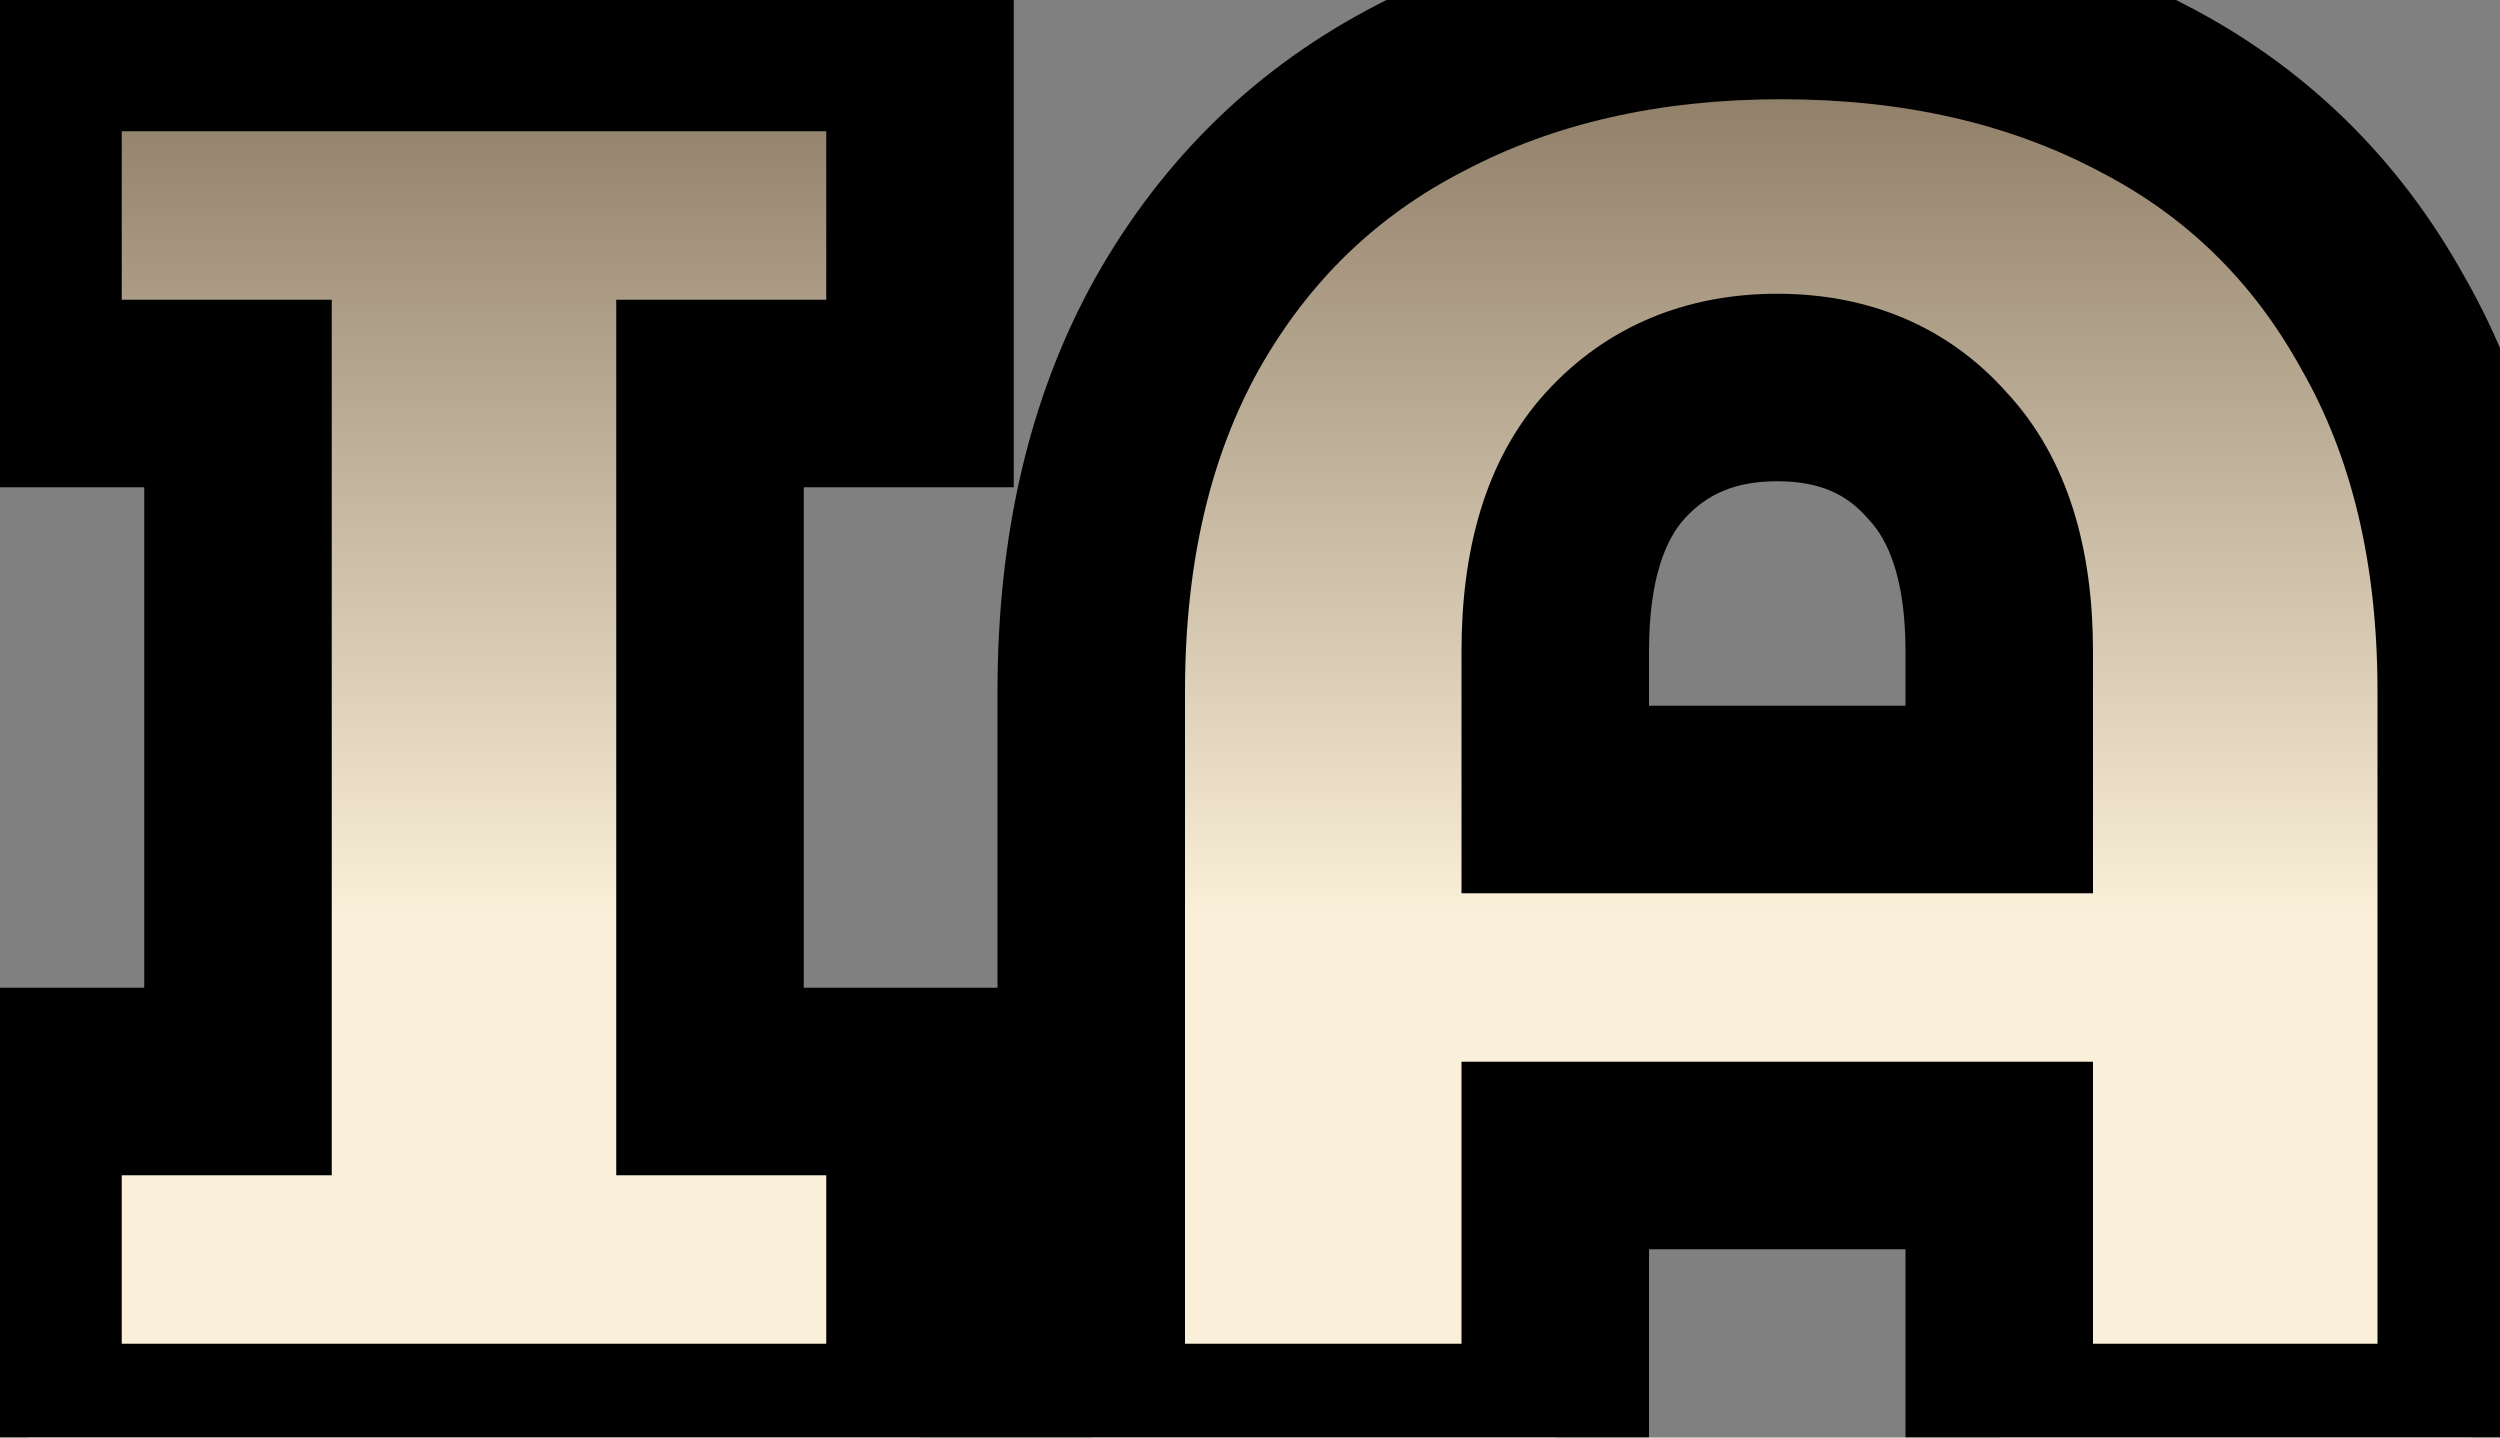 <svg width="80" height="46" viewBox="0 0 80 46" fill="none" xmlns="http://www.w3.org/2000/svg">
<rect x="0" y="0" width="80" height="46" fill="#808080" stroke="none"/>
<mask id="path-1-outside-1_95_647" maskUnits="userSpaceOnUse" x="-2.5" y="-3" width="85" height="52" fill="black">
<rect fill="white" x="-2.5" y="-3" width="85" height="52"/>
<path d="M22.72 12.592V34.608H29.44V46H0.896V34.608H7.616V12.592H0.896V1.2H29.44V12.592H22.72ZM57 0.176C61.352 0.176 65.192 1.051 68.52 2.8C71.848 4.507 74.43 7.024 76.264 10.352C78.142 13.637 79.08 17.563 79.08 22.128V46H63.976V36.976H49.768V46H34.92V22.128C34.92 17.563 35.838 13.637 37.672 10.352C39.55 7.024 42.152 4.507 45.48 2.8C48.808 1.051 52.648 0.176 57 0.176ZM63.976 25.584V20.848C63.976 18.075 63.315 15.984 61.992 14.576C60.712 13.125 59.006 12.4 56.872 12.4C54.739 12.4 53.011 13.125 51.688 14.576C50.408 15.984 49.768 18.075 49.768 20.848V25.584H63.976Z"/>
</mask>
<path d="M22.72 12.592V34.608H29.44V46H0.896V34.608H7.616V12.592H0.896V1.2H29.44V12.592H22.72ZM57 0.176C61.352 0.176 65.192 1.051 68.52 2.8C71.848 4.507 74.43 7.024 76.264 10.352C78.142 13.637 79.08 17.563 79.08 22.128V46H63.976V36.976H49.768V46H34.92V22.128C34.92 17.563 35.838 13.637 37.672 10.352C39.55 7.024 42.152 4.507 45.48 2.8C48.808 1.051 52.648 0.176 57 0.176ZM63.976 25.584V20.848C63.976 18.075 63.315 15.984 61.992 14.576C60.712 13.125 59.006 12.4 56.872 12.4C54.739 12.4 53.011 13.125 51.688 14.576C50.408 15.984 49.768 18.075 49.768 20.848V25.584H63.976Z" fill="url(#paint0_linear_95_647)"/>
<path d="M22.72 12.592V9.592H19.72V12.592H22.72ZM22.72 34.608H19.72V37.608H22.72V34.608ZM29.44 34.608H32.44V31.608H29.44V34.608ZM29.44 46V49H32.44V46H29.44ZM0.896 46H-2.104V49H0.896V46ZM0.896 34.608V31.608H-2.104V34.608H0.896ZM7.616 34.608V37.608H10.616V34.608H7.616ZM7.616 12.592H10.616V9.592H7.616V12.592ZM0.896 12.592H-2.104V15.592H0.896V12.592ZM0.896 1.2V-1.8H-2.104V1.2H0.896ZM29.44 1.2H32.44V-1.8H29.44V1.2ZM29.44 12.592V15.592H32.44V12.592H29.44ZM19.72 12.592V34.608H25.72V12.592H19.72ZM22.72 37.608H29.44V31.608H22.72V37.608ZM26.44 34.608V46H32.44V34.608H26.44ZM29.44 43H0.896V49H29.44V43ZM3.896 46V34.608H-2.104V46H3.896ZM0.896 37.608H7.616V31.608H0.896V37.608ZM10.616 34.608V12.592H4.616V34.608H10.616ZM7.616 9.592H0.896V15.592H7.616V9.592ZM3.896 12.592V1.2H-2.104V12.592H3.896ZM0.896 4.2H29.44V-1.8H0.896V4.2ZM26.44 1.2V12.592H32.44V1.2H26.44ZM29.44 9.592H22.72V15.592H29.44V9.592ZM68.52 2.8L67.124 5.455L67.138 5.463L67.151 5.469L68.52 2.8ZM76.264 10.352L73.637 11.8L73.648 11.82L73.659 11.84L76.264 10.352ZM79.08 46V49H82.08V46H79.08ZM63.976 46H60.976V49H63.976V46ZM63.976 36.976H66.976V33.976H63.976V36.976ZM49.768 36.976V33.976H46.768V36.976H49.768ZM49.768 46V49H52.768V46H49.768ZM34.92 46H31.92V49H34.92V46ZM37.672 10.352L35.059 8.878L35.053 8.889L37.672 10.352ZM45.48 2.8L46.849 5.469L46.863 5.463L46.876 5.455L45.48 2.8ZM63.976 25.584V28.584H66.976V25.584H63.976ZM61.992 14.576L59.743 16.561L59.774 16.596L59.806 16.63L61.992 14.576ZM51.688 14.576L49.471 12.555L49.468 12.558L51.688 14.576ZM49.768 25.584H46.768V28.584H49.768V25.584ZM57 3.176C60.943 3.176 64.29 3.966 67.124 5.455L69.916 0.145C66.094 -1.864 61.762 -2.824 57 -2.824V3.176ZM67.151 5.469C69.939 6.899 72.086 8.987 73.637 11.8L78.891 8.904C76.773 5.061 73.758 2.114 69.889 0.131L67.151 5.469ZM73.659 11.84C75.229 14.587 76.08 17.977 76.08 22.128H82.08C82.08 17.148 81.054 12.687 78.869 8.864L73.659 11.84ZM76.08 22.128V46H82.08V22.128H76.08ZM79.08 43H63.976V49H79.08V43ZM66.976 46V36.976H60.976V46H66.976ZM63.976 33.976H49.768V39.976H63.976V33.976ZM46.768 36.976V46H52.768V36.976H46.768ZM49.768 43H34.92V49H49.768V43ZM37.92 46V22.128H31.92V46H37.92ZM37.92 22.128C37.92 17.966 38.755 14.567 40.291 11.815L35.053 8.889C32.921 12.708 31.92 17.159 31.92 22.128H37.92ZM40.285 11.826C41.88 8.998 44.056 6.902 46.849 5.469L44.111 0.131C40.249 2.111 37.219 5.05 35.059 8.878L40.285 11.826ZM46.876 5.455C49.71 3.966 53.058 3.176 57 3.176V-2.824C52.239 -2.824 47.906 -1.864 44.084 0.145L46.876 5.455ZM66.976 25.584V20.848H60.976V25.584H66.976ZM66.976 20.848C66.976 17.643 66.214 14.688 64.179 12.522L59.806 16.63C60.416 17.28 60.976 18.507 60.976 20.848H66.976ZM64.242 12.591C62.33 10.424 59.767 9.4 56.872 9.4V15.4C58.244 15.4 59.095 15.826 59.743 16.561L64.242 12.591ZM56.872 9.4C53.977 9.4 51.415 10.423 49.471 12.555L53.905 16.597C54.606 15.828 55.501 15.4 56.872 15.4V9.4ZM49.468 12.558C47.499 14.725 46.768 17.665 46.768 20.848H52.768C52.768 18.485 53.318 17.243 53.908 16.594L49.468 12.558ZM46.768 20.848V25.584H52.768V20.848H46.768ZM49.768 28.584H63.976V22.584H49.768V28.584Z" fill="black" mask="url(#path-1-outside-1_95_647)"/>
<defs>
<linearGradient id="paint0_linear_95_647" x1="40.5" y1="-16" x2="40.5" y2="62" gradientUnits="userSpaceOnUse">
<stop stop-color="#452E17"/>
<stop offset="0.31" stop-color="#A6967F"/>
<stop offset="0.58" stop-color="#FAEFD8"/>
</linearGradient>
</defs>
</svg>
